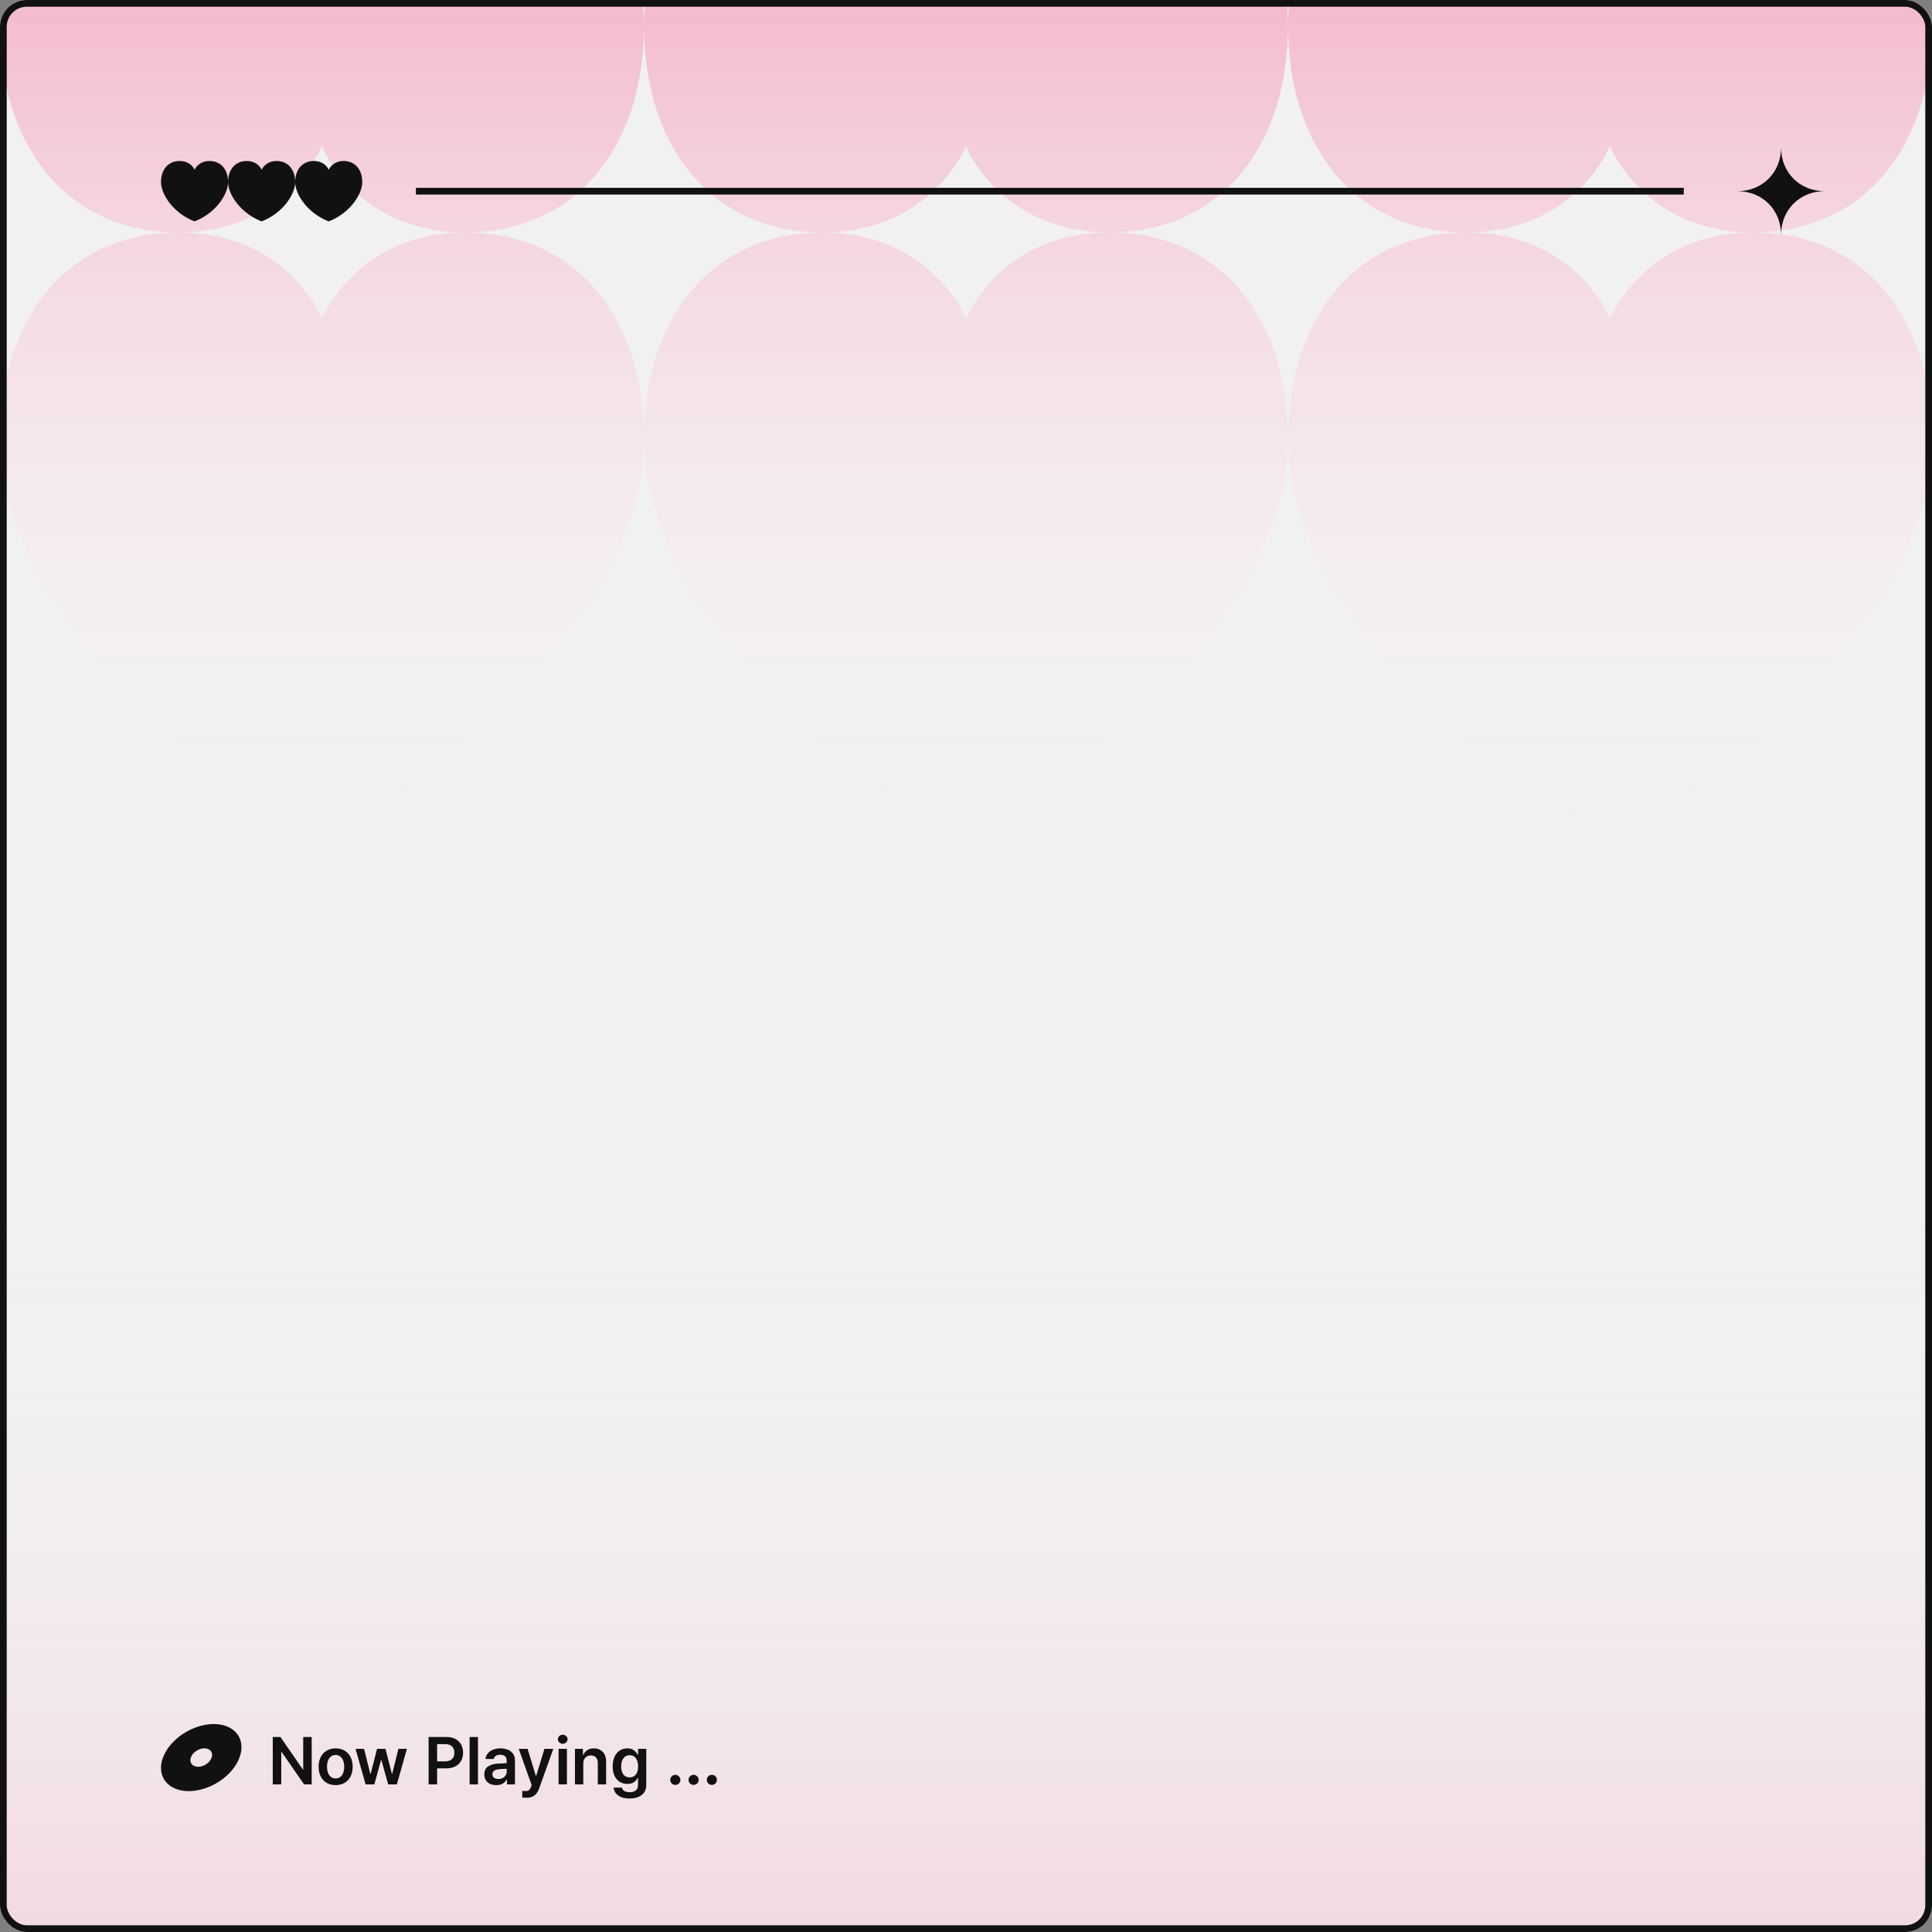 <svg width="288" height="288" viewBox="0 0 288 288" fill="none" xmlns="http://www.w3.org/2000/svg">
<rect x="0" y="0" width="288" height="288" fill="#808080" stroke="none"/>
<g clip-path="url(#clip0_1249_1693)">
<rect width="288" height="288" rx="4" fill="#F1F1F1"/>
<path fill-rule="evenodd" clip-rule="evenodd" d="M26.588 34.65C42.865 34.65 47.98 21.795 47.98 21.795C47.98 21.795 53.094 34.65 69.372 34.65C85.624 34.65 95.969 22.223 96 3.788C96.031 22.223 106.335 34.65 122.588 34.65C138.865 34.65 143.98 21.795 143.98 21.795C143.98 21.795 149.094 34.65 165.372 34.65C181.649 34.65 192 22.185 192 3.704C192 -14.778 173.632 -42.398 144 -54C114.401 -42.411 96.042 -14.841 96 3.641C95.958 -14.841 77.599 -42.411 48 -54C18.368 -42.398 8.56138e-05 -14.778 8.39917e-05 3.704C8.23696e-05 22.185 10.31 34.65 26.588 34.65ZM239.98 21.795C239.98 21.795 234.865 34.65 218.588 34.65C202.31 34.65 192 22.185 192 3.704C192 -14.778 210.368 -42.398 240 -54C269.632 -42.398 288 -14.778 288 3.704C288 22.185 277.649 34.65 261.372 34.65C245.094 34.65 239.98 21.795 239.98 21.795ZM48.02 47.505C48.02 47.505 53.135 34.65 69.412 34.65C85.69 34.65 96 47.115 96 65.596C96 84.078 77.632 111.698 48 123.3C18.368 111.698 0 84.078 0 65.596C0 47.115 10.351 34.65 26.628 34.65C42.906 34.65 48.02 47.505 48.02 47.505ZM165.412 34.65C149.135 34.65 144.02 47.505 144.02 47.505C144.02 47.505 138.906 34.65 122.628 34.65C106.351 34.65 96 47.115 96 65.596C96 84.078 114.368 111.698 144 123.3C173.598 111.711 191.957 84.142 192 65.661C192.043 84.142 210.402 111.711 240 123.3C269.632 111.698 288 84.078 288 65.596C288 47.115 277.69 34.65 261.412 34.65C245.135 34.65 240.02 47.505 240.02 47.505C240.02 47.505 234.906 34.65 218.628 34.65C202.376 34.65 192.032 47.076 192 65.51C191.968 47.076 181.664 34.65 165.412 34.65Z" fill="url(#paint0_linear_1249_1693)"/>
<rect y="180" width="288" height="108" fill="url(#paint1_linear_1249_1693)"/>
<rect x="0.5" y="0.5" width="287" height="287" rx="3.5" stroke="#111111"/>
<path d="M31.235 24C29.541 24 29.005 25.307 29.005 25.307C29.005 25.307 28.474 24 26.776 24C25.076 24 24 25.267 24 27.144C24 29.02 25.913 31.822 29 33C32.087 31.822 34 29.02 34 27.144C34 25.267 32.923 24 31.23 24H31.235Z" fill="#111111"/>
<path d="M41.235 24C39.541 24 39.005 25.307 39.005 25.307C39.005 25.307 38.474 24 36.776 24C35.077 24 34 25.267 34 27.144C34 29.02 35.913 31.822 39 33C42.087 31.822 44 29.02 44 27.144C44 25.267 42.923 24 41.23 24H41.235Z" fill="#111111"/>
<path d="M51.235 24C49.541 24 49.005 25.307 49.005 25.307C49.005 25.307 48.474 24 46.776 24C45.077 24 44 25.267 44 27.144C44 29.02 45.913 31.822 49 33C52.087 31.822 54 29.02 54 27.144C54 25.267 52.923 24 51.23 24H51.235Z" fill="#111111"/>
<line x1="62" y1="28.5" x2="251" y2="28.5" stroke="#111111"/>
<path d="M265.5 35C265.5 31.286 262.714 28.5 259 28.5C262.714 28.5 265.5 25.714 265.5 22C265.5 25.714 268.286 28.5 272 28.5C268.286 28.5 265.5 31.286 265.5 35Z" fill="#111111"/>
<g clip-path="url(#clip1_1249_1693)">
<path d="M27.774 258.158C24.698 259.926 23.199 263.079 24.43 265.202C25.662 267.325 29.149 267.606 32.226 265.838C35.303 264.069 36.797 260.916 35.57 258.798C34.343 256.68 30.851 256.394 27.774 258.158ZM30.618 263.064C29.792 263.542 28.843 263.448 28.501 262.857C28.16 262.266 28.556 261.404 29.382 260.926C30.208 260.448 31.158 260.542 31.499 261.133C31.84 261.724 31.445 262.586 30.618 263.064Z" fill="#111111"/>
</g>
<path d="M45.2 258.928H46.464V266H45.335L41.986 261.169H41.927V266H40.66V258.928H41.803L45.138 263.762H45.2V258.928ZM50.033 266.104C49.523 266.104 49.075 265.991 48.69 265.765C48.308 265.537 48.012 265.217 47.803 264.805C47.596 264.391 47.492 263.912 47.492 263.369C47.492 262.826 47.596 262.347 47.803 261.932C48.012 261.518 48.308 261.197 48.69 260.969C49.075 260.741 49.523 260.627 50.033 260.627C50.545 260.627 50.991 260.741 51.373 260.969C51.758 261.197 52.053 261.518 52.261 261.932C52.468 262.347 52.572 262.826 52.572 263.369C52.572 263.912 52.468 264.391 52.261 264.805C52.053 265.217 51.758 265.537 51.373 265.765C50.991 265.991 50.545 266.104 50.033 266.104ZM50.037 265.109C50.311 265.109 50.543 265.033 50.734 264.881C50.925 264.727 51.069 264.519 51.166 264.256C51.263 263.994 51.311 263.697 51.311 263.365C51.311 263.034 51.263 262.736 51.166 262.471C51.069 262.206 50.925 261.997 50.734 261.843C50.543 261.688 50.311 261.611 50.037 261.611C49.758 261.611 49.523 261.688 49.329 261.843C49.136 261.997 48.991 262.206 48.894 262.471C48.797 262.736 48.749 263.034 48.749 263.365C48.749 263.697 48.797 263.994 48.894 264.256C48.991 264.519 49.136 264.727 49.329 264.881C49.523 265.033 49.758 265.109 50.037 265.109ZM55.797 266H54.502L53 260.696H54.267L55.203 264.432H55.251L56.204 260.696H57.461L58.417 264.412H58.466L59.391 260.696H60.658L59.156 266H57.865L56.864 262.405H56.794L55.797 266ZM66.537 258.928C67.066 258.928 67.518 259.028 67.891 259.229C68.266 259.427 68.549 259.703 68.74 260.057C68.933 260.41 69.03 260.814 69.03 261.269C69.03 261.727 68.933 262.133 68.74 262.485C68.547 262.837 68.261 263.112 67.884 263.31C67.506 263.508 67.052 263.607 66.52 263.607H65.159V266H63.892V258.928H66.537ZM66.35 262.561C66.659 262.561 66.916 262.507 67.121 262.398C67.328 262.29 67.481 262.14 67.58 261.946C67.681 261.753 67.732 261.527 67.732 261.269C67.732 260.876 67.615 260.565 67.383 260.337C67.153 260.107 66.806 259.992 66.344 259.992H65.159V262.561H66.35ZM70.005 258.928H71.248V266H70.005V258.928ZM74.601 260.627C74.972 260.627 75.32 260.685 75.644 260.8C75.971 260.915 76.239 261.109 76.449 261.383C76.66 261.655 76.766 262.012 76.766 262.454V266H75.575V265.271H75.534C75.407 265.515 75.212 265.716 74.95 265.872C74.69 266.029 74.365 266.107 73.976 266.107C73.633 266.107 73.327 266.046 73.058 265.924C72.791 265.8 72.58 265.618 72.426 265.378C72.274 265.139 72.198 264.85 72.198 264.512C72.198 263.964 72.382 263.568 72.75 263.324C73.121 263.08 73.595 262.938 74.173 262.899C74.44 262.881 74.892 262.858 75.53 262.83L75.527 262.402C75.527 262.14 75.444 261.937 75.278 261.794C75.115 261.649 74.877 261.577 74.567 261.577C74.295 261.577 74.074 261.633 73.904 261.746C73.736 261.859 73.627 262.013 73.579 262.209H72.374C72.404 261.907 72.512 261.637 72.699 261.397C72.885 261.158 73.141 260.97 73.465 260.834C73.79 260.696 74.168 260.627 74.601 260.627ZM74.294 265.192C74.538 265.192 74.754 265.142 74.943 265.044C75.132 264.945 75.277 264.812 75.378 264.646C75.482 264.478 75.534 264.295 75.534 264.097L75.53 263.659C75.369 263.668 75.164 263.681 74.915 263.697C74.667 263.713 74.484 263.727 74.366 263.738C74.063 263.761 73.825 263.837 73.655 263.966C73.485 264.093 73.4 264.269 73.4 264.494C73.4 264.718 73.481 264.89 73.645 265.012C73.808 265.132 74.025 265.192 74.294 265.192ZM78.495 267.989C78.217 267.989 78.001 267.981 77.849 267.965L77.853 266.967C77.98 266.978 78.154 266.984 78.378 266.984C78.502 266.984 78.606 266.973 78.689 266.95C78.771 266.929 78.851 266.875 78.927 266.787C79.005 266.702 79.078 266.571 79.144 266.394L79.255 266.11L77.328 260.696H78.647L79.873 264.705H79.928L81.161 260.696H82.483L80.356 266.646C80.198 267.085 79.968 267.419 79.669 267.647C79.37 267.875 78.978 267.989 78.495 267.989ZM84.51 266H83.267V260.696H84.51V266ZM83.892 259.94C83.761 259.94 83.639 259.91 83.526 259.85C83.415 259.79 83.328 259.709 83.263 259.605C83.199 259.501 83.167 259.389 83.167 259.267C83.167 259.142 83.199 259.028 83.263 258.925C83.328 258.821 83.415 258.739 83.526 258.68C83.639 258.62 83.761 258.59 83.892 258.59C84.021 258.59 84.139 258.621 84.248 258.683C84.358 258.743 84.445 258.825 84.51 258.928C84.577 259.032 84.61 259.145 84.61 259.267C84.61 259.389 84.577 259.501 84.51 259.605C84.445 259.709 84.358 259.79 84.248 259.85C84.139 259.91 84.021 259.94 83.892 259.94ZM86.951 266H85.708V260.696H86.896V261.597H86.962C87.086 261.294 87.283 261.056 87.552 260.886C87.822 260.713 88.151 260.627 88.54 260.627C88.906 260.627 89.225 260.705 89.496 260.862C89.77 261.018 89.982 261.247 90.132 261.549C90.281 261.848 90.356 262.206 90.356 262.623V266H89.113V262.813C89.113 262.578 89.072 262.375 88.989 262.205C88.906 262.035 88.786 261.905 88.629 261.815C88.475 261.725 88.291 261.68 88.077 261.68C87.856 261.68 87.66 261.729 87.49 261.825C87.322 261.92 87.19 262.059 87.093 262.243C86.999 262.425 86.951 262.641 86.951 262.892V266ZM93.851 268.099C93.389 268.099 92.983 268.034 92.636 267.903C92.288 267.771 92.014 267.583 91.814 267.336C91.614 267.092 91.5 266.805 91.472 266.473H92.715C92.759 266.703 92.881 266.875 93.081 266.988C93.284 267.103 93.547 267.16 93.872 267.16C94.263 267.16 94.567 267.07 94.784 266.891C95 266.711 95.108 266.433 95.108 266.055V265.047H95.046C94.926 265.289 94.745 265.496 94.5 265.669C94.256 265.839 93.93 265.924 93.52 265.924C93.103 265.924 92.729 265.824 92.397 265.624C92.066 265.423 91.805 265.128 91.614 264.736C91.425 264.343 91.331 263.866 91.331 263.307C91.331 262.743 91.426 262.259 91.617 261.856C91.808 261.451 92.07 261.145 92.401 260.938C92.733 260.731 93.107 260.627 93.523 260.627C93.938 260.627 94.261 260.719 94.493 260.903C94.728 261.087 94.914 261.31 95.049 261.57H95.112V260.696H96.338V266.086C96.338 266.526 96.232 266.897 96.02 267.198C95.81 267.5 95.519 267.725 95.146 267.875C94.773 268.025 94.342 268.099 93.851 268.099ZM93.862 264.947C94.126 264.947 94.353 264.882 94.542 264.753C94.731 264.625 94.873 264.439 94.97 264.198C95.069 263.953 95.118 263.662 95.118 263.324C95.118 262.985 95.069 262.691 94.97 262.44C94.873 262.189 94.731 261.994 94.542 261.856C94.353 261.718 94.126 261.649 93.862 261.649C93.59 261.649 93.359 261.721 93.168 261.863C92.979 262.006 92.836 262.204 92.739 262.457C92.645 262.708 92.598 262.997 92.598 263.324C92.598 263.653 92.646 263.94 92.743 264.184C92.84 264.428 92.982 264.616 93.171 264.75C93.362 264.881 93.592 264.947 93.862 264.947ZM100.671 266.076C100.532 266.076 100.405 266.043 100.287 265.976C100.172 265.907 100.08 265.815 100.011 265.7C99.944 265.582 99.912 265.456 99.914 265.32C99.912 265.184 99.944 265.058 100.011 264.943C100.08 264.828 100.172 264.737 100.287 264.671C100.405 264.604 100.532 264.57 100.671 264.57C100.804 264.57 100.928 264.604 101.044 264.671C101.161 264.737 101.254 264.828 101.323 264.943C101.392 265.058 101.427 265.184 101.427 265.32C101.427 265.456 101.392 265.582 101.323 265.7C101.254 265.815 101.161 265.907 101.044 265.976C100.928 266.043 100.804 266.076 100.671 266.076ZM103.395 266.076C103.257 266.076 103.129 266.043 103.012 265.976C102.897 265.907 102.805 265.815 102.736 265.7C102.669 265.582 102.637 265.456 102.639 265.32C102.637 265.184 102.669 265.058 102.736 264.943C102.805 264.828 102.897 264.737 103.012 264.671C103.129 264.604 103.257 264.57 103.395 264.57C103.529 264.57 103.653 264.604 103.768 264.671C103.886 264.737 103.979 264.828 104.048 264.943C104.117 265.058 104.151 265.184 104.151 265.32C104.151 265.456 104.117 265.582 104.048 265.7C103.979 265.815 103.886 265.907 103.768 265.976C103.653 266.043 103.529 266.076 103.395 266.076ZM106.12 266.076C105.982 266.076 105.854 266.043 105.737 265.976C105.621 265.907 105.529 265.815 105.46 265.7C105.394 265.582 105.361 265.456 105.364 265.32C105.361 265.184 105.394 265.058 105.46 264.943C105.529 264.828 105.621 264.737 105.737 264.671C105.854 264.604 105.982 264.57 106.12 264.57C106.253 264.57 106.378 264.604 106.493 264.671C106.61 264.737 106.703 264.828 106.772 264.943C106.841 265.058 106.876 265.184 106.876 265.32C106.876 265.456 106.841 265.582 106.772 265.7C106.703 265.815 106.61 265.907 106.493 265.976C106.378 266.043 106.253 266.076 106.12 266.076Z" fill="#111111"/>
</g>
<defs>
<linearGradient id="paint0_linear_1249_1693" x1="144" y1="-9.177" x2="144" y2="128.778" gradientUnits="userSpaceOnUse">
<stop stop-color="#F4A2BC" stop-opacity="0.8"/>
<stop offset="1" stop-color="white" stop-opacity="0"/>
</linearGradient>
<linearGradient id="paint1_linear_1249_1693" x1="144" y1="180" x2="144" y2="288" gradientUnits="userSpaceOnUse">
<stop stop-color="white" stop-opacity="0"/>
<stop offset="1" stop-color="#F4A2BC" stop-opacity="0.3"/>
</linearGradient>
<clipPath id="clip0_1249_1693">
<rect width="288" height="288" rx="4" fill="white"/>
</clipPath>
<clipPath id="clip1_1249_1693">
<rect width="12" height="10" fill="white" transform="translate(24 257)"/>
</clipPath>
</defs>
</svg>
